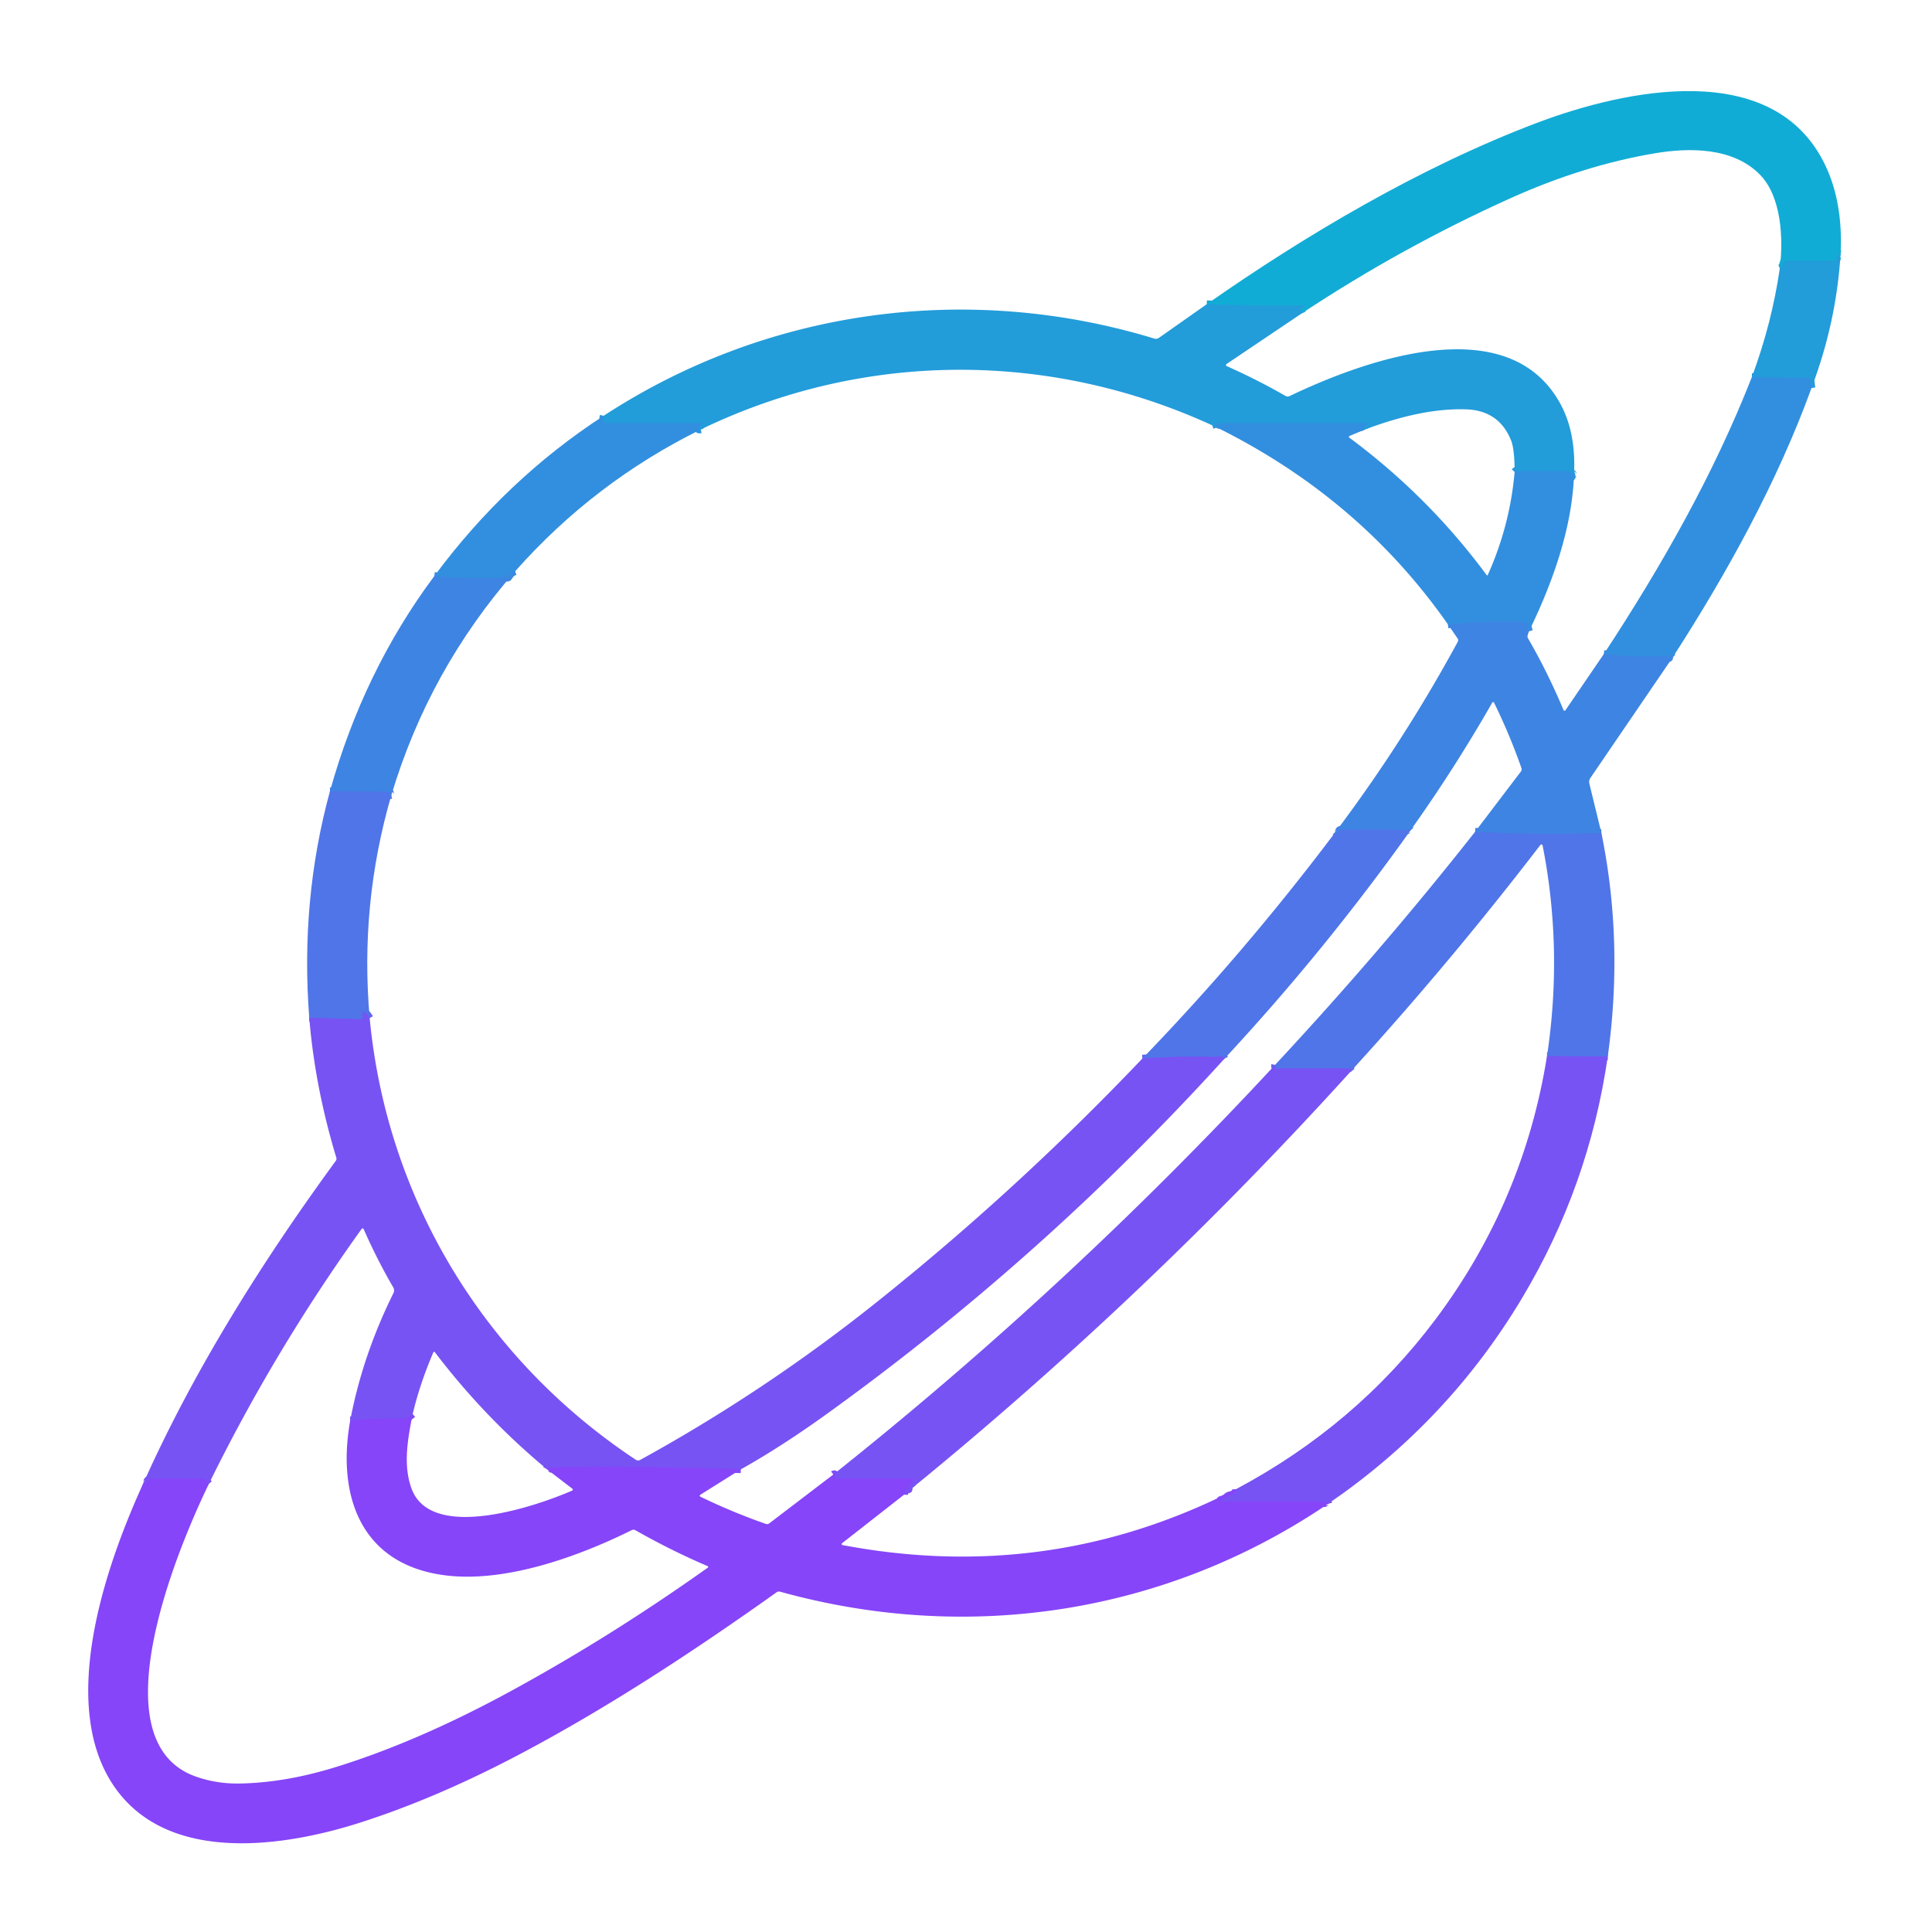 <?xml version="1.0" encoding="UTF-8" standalone="no"?>
<!DOCTYPE svg PUBLIC "-//W3C//DTD SVG 1.1//EN" "http://www.w3.org/Graphics/SVG/1.1/DTD/svg11.dtd">
<svg xmlns="http://www.w3.org/2000/svg" version="1.1" viewBox="0.00 0.00 512.00 512.00">
<g stroke-width="2.00" fill="none" stroke-linecap="butt">
<path stroke="#1aa4d8" vector-effect="non-scaling-stroke" d="
  M 487.77 67.32
  Q 487.04 67.20 486.77 68.63
  Q 486.68 69.10 486.20 69.10
  L 473.27 69.10
  Q 472.74 69.10 472.65 69.61
  Q 472.44 70.84 471.66 71.15"
/>
<path stroke="#1aa4d8" vector-effect="non-scaling-stroke" d="
  M 345.09 82.98
  Q 344.61 81.80 344.95 81.64
  Q 346.71 80.86 344.79 80.89
  Q 332.80 81.07 319.80 80.62"
/>
<path stroke="#2b96dd" vector-effect="non-scaling-stroke" d="
  M 480.07 102.82
  L 479.80 100.65
  Q 479.74 100.18 479.26 100.17
  L 464.27 99.90"
/>
<path stroke="#2b96dd" vector-effect="non-scaling-stroke" d="
  M 417.14 125.49
  Q 417.03 125.55 416.97 125.67
  Q 416.77 126.10 416.80 125.63
  Q 416.81 125.48 416.64 125.48
  Q 416.38 125.48 416.38 125.74
  L 416.38 126.39
  A 0.06 0.06 0.0 0 0 416.50 126.40
  Q 416.56 125.71 416.12 125.19
  Q 415.87 124.88 415.47 124.88
  L 403.13 124.88
  A 0.59 0.58 -66.2 0 0 402.73 125.04
  Q 402.47 125.27 402.33 124.99
  Q 402.12 124.53 401.68 124.80
  Q 401.51 124.91 401.39 125.05"
/>
<path stroke="#2b96dd" vector-effect="non-scaling-stroke" d="
  M 361.75 113.82
  L 361.53 113.39
  Q 361.32 112.96 361.75 112.76
  L 362.30 112.51
  Q 363.13 112.12 362.21 112.12
  L 323.99 112.12
  Q 323.69 112.12 323.55 112.38
  Q 323.45 112.59 323.17 112.62
  Q 322.83 112.66 322.70 112.35
  Q 322.64 112.18 322.46 112.12
  Q 322.08 112.01 322.21 112.38
  L 322.51 113.30"
/>
<path stroke="#2b96dd" vector-effect="non-scaling-stroke" d="
  M 185.73 113.81
  Q 184.28 114.09 185.96 112.52
  Q 186.39 112.12 185.81 112.12
  L 160.53 112.12
  Q 160.13 112.12 159.96 111.76
  Q 159.70 111.19 159.96 110.20"
/>
<path stroke="#388ae1" vector-effect="non-scaling-stroke" d="
  M 443.29 174.19
  L 442.90 173.79
  Q 442.61 173.49 442.36 173.82
  Q 442.27 173.94 442.33 174.09
  Q 442.52 174.62 442.18 174.18
  Q 442.10 174.07 441.99 174.01
  Q 441.75 173.88 441.47 173.89
  Q 433.32 174.26 425.04 173.31"
/>
<path stroke="#388ae1" vector-effect="non-scaling-stroke" d="
  M 405.20 167.29
  L 404.70 165.41
  Q 404.56 164.91 404.05 164.89
  Q 394.09 164.46 383.72 165.48"
/>
<path stroke="#477de5" vector-effect="non-scaling-stroke" d="
  M 424.38 220.72
  Q 407.95 221.35 390.93 220.41"
/>
<path stroke="#477de5" vector-effect="non-scaling-stroke" d="
  M 373.81 220.05
  Q 373.44 219.62 373.27 219.77
  Q 373.15 219.87 373.04 219.97
  Q 372.89 220.10 372.73 220.00
  Q 372.54 219.89 372.33 219.89
  Q 363.63 219.86 355.28 219.89
  A 0.46 0.46 0.0 0 0 354.87 220.18
  Q 354.77 220.44 354.85 220.65
  Q 354.96 220.91 354.67 220.90
  Q 354.30 220.90 353.93 220.47"
/>
<path stroke="#388ae1" vector-effect="non-scaling-stroke" d="
  M 136.53 151.39
  Q 135.42 151.76 134.91 152.75
  Q 134.59 153.38 134.05 152.92
  Q 133.87 152.76 133.65 152.86
  Q 133.09 153.11 132.49 153.13
  Q 123.93 153.48 115.12 152.63"
/>
<path stroke="#6364ee" vector-effect="non-scaling-stroke" d="
  M 426.07 279.99
  L 409.97 279.88"
/>
<path stroke="#6364ee" vector-effect="non-scaling-stroke" d="
  M 358.05 283.84
  Q 357.81 283.41 357.87 282.96
  Q 357.89 282.78 357.79 282.93
  Q 357.76 282.97 357.72 283.01
  Q 357.60 283.15 357.42 283.15
  Q 347.86 283.07 338.96 283.15
  Q 338.82 283.15 338.70 283.23
  A 0.40 0.40 0.0 0 1 338.24 283.23
  Q 337.77 282.91 337.91 282.20"
/>
<path stroke="#6364ee" vector-effect="non-scaling-stroke" d="
  M 324.53 280.53
  Q 324.19 279.88 323.19 279.99
  Q 322.04 280.11 321.83 280.10
  Q 312.21 279.84 302.74 280.52"
/>
<path stroke="#477de5" vector-effect="non-scaling-stroke" d="
  M 103.71 210.73
  Q 103.22 210.83 103.35 210.26
  Q 103.43 209.85 103.01 209.85
  L 87.44 209.68"
/>
<path stroke="#6364ee" vector-effect="non-scaling-stroke" d="
  M 97.97 269.81
  Q 97.38 268.81 96.74 268.34
  Q 96.12 267.89 96.12 268.66
  L 96.12 269.51
  Q 96.12 270.13 95.50 270.11
  L 81.95 269.69"
/>
<path stroke="#7f4cf6" vector-effect="non-scaling-stroke" d="
  M 196.33 389.39
  Q 168.28 388.42 146.50 388.88
  Q 146.20 388.89 146.16 389.18
  Q 146.12 389.38 146.08 389.18
  Q 146.02 388.93 145.76 388.87
  Q 145.12 388.73 144.83 389.27"
/>
<path stroke="#7f4cf6" vector-effect="non-scaling-stroke" d="
  M 109.37 374.73
  Q 107.90 375.97 107.25 375.97
  Q 99.90 375.91 92.82 376.40"
/>
<path stroke="#7f4cf6" vector-effect="non-scaling-stroke" d="
  M 55.36 393.23
  L 54.51 392.25
  Q 54.19 391.88 53.71 391.88
  Q 46.92 391.88 40.13 391.88
  Q 39.76 391.88 39.45 392.06
  Q 39.01 392.32 38.93 392.83
  Q 38.85 393.27 38.44 393.11
  L 38.04 392.95"
/>
<path stroke="#7f4cf6" vector-effect="non-scaling-stroke" d="
  M 352.03 398.48
  Q 351.92 397.99 351.59 397.98
  Q 351.42 397.98 351.35 398.13
  Q 351.30 398.26 351.18 398.32
  Q 350.82 398.51 350.64 398.15
  Q 350.55 397.98 350.37 397.92
  Q 350.24 397.88 350.10 397.88
  Q 336.92 397.88 323.75 397.88
  Q 323.57 397.88 323.47 397.75
  Q 323.27 397.50 323.58 397.45
  Q 324.46 397.29 325.12 396.67
  Q 325.48 396.34 325.96 396.24
  Q 327.58 395.90 327.54 394.65"
/>
<path stroke="#7f4cf6" vector-effect="non-scaling-stroke" d="
  M 239.61 396.09
  Q 239.67 395.32 240.01 394.75
  Q 240.10 394.59 240.30 394.62
  Q 240.36 394.63 240.40 394.66
  Q 240.91 394.97 240.84 394.39
  Q 240.82 394.21 240.85 394.04
  Q 240.93 393.56 241.37 393.35
  Q 241.93 393.07 242.15 392.41
  Q 242.32 391.88 241.77 391.88
  L 221.95 391.88
  Q 221.40 391.88 221.38 391.33
  Q 221.35 390.39 220.84 390.76"
/>
</g>
<path fill="#11acd5" d="
  M 487.77 67.32
  Q 487.04 67.20 486.77 68.63
  Q 486.68 69.10 486.20 69.10
  L 473.27 69.10
  Q 472.74 69.10 472.65 69.61
  Q 472.44 70.84 471.66 71.15
  C 472.66 63.10 472.06 52.13 466.47 46.36
  C 459.42 39.08 447.93 39.03 438.45 40.64
  Q 419.53 43.86 400.25 52.55
  Q 371.46 65.53 345.09 82.98
  Q 344.61 81.80 344.95 81.64
  Q 346.71 80.86 344.79 80.89
  Q 332.80 81.07 319.80 80.62
  C 345.87 62.38 376.38 44.27 407.25 32.58
  C 430.58 23.75 470.07 15.21 483.71 43.78
  Q 488.48 53.78 487.77 67.32
  Z"
/>
<path fill="#239cda" d="
  M 487.77 67.32
  Q 486.67 85.40 480.07 102.82
  L 479.80 100.65
  Q 479.74 100.18 479.26 100.17
  L 464.27 99.90
  Q 469.58 85.57 471.66 71.15
  Q 472.44 70.84 472.65 69.61
  Q 472.74 69.10 473.27 69.10
  L 486.20 69.10
  Q 486.68 69.10 486.77 68.63
  Q 487.04 67.20 487.77 67.32
  Z"
/>
<path fill="#239cda" d="
  M 319.80 80.62
  Q 332.80 81.07 344.79 80.89
  Q 346.71 80.86 344.95 81.64
  Q 344.61 81.80 345.09 82.98
  L 325.16 96.39
  Q 324.57 96.79 325.22 97.08
  Q 333.33 100.70 340.60 104.89
  Q 341.19 105.24 341.81 104.94
  C 361.78 95.38 399.67 81.74 413.49 106.97
  Q 417.66 114.59 417.14 125.49
  Q 417.03 125.55 416.97 125.67
  Q 416.77 126.10 416.80 125.63
  Q 416.81 125.48 416.64 125.48
  Q 416.38 125.48 416.38 125.74
  L 416.38 126.39
  A 0.06 0.06 0.0 0 0 416.50 126.40
  Q 416.56 125.71 416.12 125.19
  Q 415.87 124.88 415.47 124.88
  L 403.13 124.88
  A 0.59 0.58 -66.2 0 0 402.73 125.04
  Q 402.47 125.27 402.33 124.99
  Q 402.12 124.53 401.68 124.80
  Q 401.51 124.91 401.39 125.05
  Q 401.37 119.02 400.47 116.76
  Q 397.27 108.75 388.48 108.48
  C 379.50 108.19 370.12 110.67 361.75 113.82
  L 361.53 113.39
  Q 361.32 112.96 361.75 112.76
  L 362.30 112.51
  Q 363.13 112.12 362.21 112.12
  L 323.99 112.12
  Q 323.69 112.12 323.55 112.38
  Q 323.45 112.59 323.17 112.62
  Q 322.83 112.66 322.70 112.35
  Q 322.64 112.18 322.46 112.12
  Q 322.08 112.01 322.21 112.38
  L 322.51 113.30
  C 278.83 92.80 229.14 92.82 185.73 113.81
  Q 184.28 114.09 185.96 112.52
  Q 186.39 112.12 185.81 112.12
  L 160.53 112.12
  Q 160.13 112.12 159.96 111.76
  Q 159.70 111.19 159.96 110.20
  C 203.31 81.85 256.61 74.69 305.92 89.73
  A 1.36 1.35 -53.3 0 0 307.10 89.55
  L 319.80 80.62
  Z"
/>
<path fill="#328fdf" d="
  M 480.07 102.82
  C 471.00 127.79 457.60 152.03 443.29 174.19
  L 442.90 173.79
  Q 442.61 173.49 442.36 173.82
  Q 442.27 173.94 442.33 174.09
  Q 442.52 174.62 442.18 174.18
  Q 442.10 174.07 441.99 174.01
  Q 441.75 173.88 441.47 173.89
  Q 433.32 174.26 425.04 173.31
  C 440.41 149.89 454.15 125.70 464.27 99.90
  L 479.26 100.17
  Q 479.74 100.18 479.80 100.65
  L 480.07 102.82
  Z"
/>
<path fill="#328fdf" d="
  M 159.96 110.20
  Q 159.70 111.19 159.96 111.76
  Q 160.13 112.12 160.53 112.12
  L 185.81 112.12
  Q 186.39 112.12 185.96 112.52
  Q 184.28 114.09 185.73 113.81
  Q 157.44 127.77 136.53 151.39
  Q 135.42 151.76 134.91 152.75
  Q 134.59 153.38 134.05 152.92
  Q 133.87 152.76 133.65 152.86
  Q 133.09 153.11 132.49 153.13
  Q 123.93 153.48 115.12 152.63
  Q 134.10 127.00 159.96 110.20
  Z"
/>
<path fill="#328fdf" d="
  M 361.75 113.82
  L 357.74 115.49
  Q 357.22 115.71 357.68 116.05
  Q 378.63 131.61 393.99 152.42
  A 0.16 0.16 0.0 0 0 394.27 152.39
  Q 400.16 139.26 401.39 125.05
  Q 401.51 124.91 401.68 124.80
  Q 402.12 124.53 402.33 124.99
  Q 402.47 125.27 402.73 125.04
  A 0.59 0.58 -66.2 0 1 403.13 124.88
  L 415.47 124.88
  Q 415.87 124.88 416.12 125.19
  Q 416.56 125.71 416.50 126.40
  A 0.06 0.06 0.0 0 1 416.38 126.39
  L 416.38 125.74
  Q 416.38 125.48 416.64 125.48
  Q 416.81 125.48 416.80 125.63
  Q 416.77 126.10 416.97 125.67
  Q 417.03 125.55 417.14 125.49
  C 416.72 139.79 411.44 154.48 405.20 167.29
  L 404.70 165.41
  Q 404.56 164.91 404.05 164.89
  Q 394.09 164.46 383.72 165.48
  Q 360.35 132.05 322.51 113.30
  L 322.21 112.38
  Q 322.08 112.01 322.46 112.12
  Q 322.64 112.18 322.70 112.35
  Q 322.83 112.66 323.17 112.62
  Q 323.45 112.59 323.55 112.38
  Q 323.69 112.12 323.99 112.12
  L 362.21 112.12
  Q 363.13 112.12 362.30 112.51
  L 361.75 112.76
  Q 361.32 112.96 361.53 113.39
  L 361.75 113.82
  Z"
/>
<path fill="#3e84e2" d="
  M 136.53 151.39
  Q 113.68 177.47 103.71 210.73
  Q 103.22 210.83 103.35 210.26
  Q 103.43 209.85 103.01 209.85
  L 87.44 209.68
  Q 96.32 177.84 115.12 152.63
  Q 123.93 153.48 132.49 153.13
  Q 133.09 153.11 133.65 152.86
  Q 133.87 152.76 134.05 152.92
  Q 134.59 153.38 134.91 152.75
  Q 135.42 151.76 136.53 151.39
  Z"
/>
<path fill="#3e84e2" d="
  M 405.20 167.29
  L 404.87 168.29
  Q 404.70 168.77 404.96 169.20
  Q 410.13 178.11 414.36 188.19
  A 0.28 0.28 0.0 0 0 414.85 188.24
  L 425.04 173.31
  Q 433.32 174.26 441.47 173.89
  Q 441.75 173.88 441.99 174.01
  Q 442.10 174.07 442.18 174.18
  Q 442.52 174.62 442.33 174.09
  Q 442.27 173.94 442.36 173.82
  Q 442.61 173.49 442.90 173.79
  L 443.29 174.19
  L 421.47 206.17
  A 1.87 1.87 0.0 0 0 421.20 207.67
  L 424.38 220.72
  Q 407.95 221.35 390.93 220.41
  L 403.06 204.45
  Q 403.37 204.04 403.20 203.56
  Q 400.15 194.83 395.94 186.21
  A 0.27 0.27 0.0 0 0 395.46 186.20
  Q 385.53 203.59 373.81 220.05
  Q 373.44 219.62 373.27 219.77
  Q 373.15 219.87 373.04 219.97
  Q 372.89 220.10 372.73 220.00
  Q 372.54 219.89 372.33 219.89
  Q 363.63 219.86 355.28 219.89
  A 0.46 0.46 0.0 0 0 354.87 220.18
  Q 354.77 220.44 354.85 220.65
  Q 354.96 220.91 354.67 220.90
  Q 354.30 220.90 353.93 220.47
  Q 372.01 196.44 386.32 170.09
  A 0.86 0.85 -47.9 0 0 386.28 169.20
  L 383.72 165.48
  Q 394.09 164.46 404.05 164.89
  Q 404.56 164.91 404.70 165.41
  L 405.20 167.29
  Z"
/>
<path fill="#4f75e8" d="
  M 87.44 209.68
  L 103.01 209.85
  Q 103.43 209.85 103.35 210.26
  Q 103.22 210.83 103.71 210.73
  Q 95.30 239.66 97.97 269.81
  Q 97.38 268.81 96.74 268.34
  Q 96.12 267.89 96.12 268.66
  L 96.12 269.51
  Q 96.12 270.13 95.50 270.11
  L 81.95 269.69
  Q 79.56 238.50 87.44 209.68
  Z"
/>
<path fill="#4f75e8" d="
  M 373.81 220.05
  Q 351.12 251.92 324.53 280.53
  Q 324.19 279.88 323.19 279.99
  Q 322.04 280.11 321.83 280.10
  Q 312.21 279.84 302.74 280.52
  Q 330.09 252.20 353.93 220.47
  Q 354.30 220.90 354.67 220.90
  Q 354.96 220.91 354.85 220.65
  Q 354.77 220.44 354.87 220.18
  A 0.46 0.46 0.0 0 1 355.28 219.89
  Q 363.63 219.86 372.33 219.89
  Q 372.54 219.89 372.73 220.00
  Q 372.89 220.10 373.04 219.97
  Q 373.15 219.87 373.27 219.77
  Q 373.44 219.62 373.81 220.05
  Z"
/>
<path fill="#4f75e8" d="
  M 390.93 220.41
  Q 407.95 221.35 424.38 220.72
  Q 430.30 249.62 426.07 279.99
  L 409.97 279.88
  Q 414.23 251.67 408.81 224.07
  A 0.34 0.34 0.0 0 0 408.21 223.93
  Q 384.46 254.90 358.05 283.84
  Q 357.81 283.41 357.87 282.96
  Q 357.89 282.78 357.79 282.93
  Q 357.76 282.97 357.72 283.01
  Q 357.60 283.15 357.42 283.15
  Q 347.86 283.07 338.96 283.15
  Q 338.82 283.15 338.70 283.23
  A 0.40 0.40 0.0 0 1 338.24 283.23
  Q 337.77 282.91 337.91 282.20
  Q 366.16 251.87 390.93 220.41
  Z"
/>
<path fill="#7753f3" d="
  M 97.97 269.81
  C 102.51 317.90 128.58 360.47 168.51 386.86
  A 1.10 1.09 -42.7 0 0 169.64 386.90
  Q 202.68 368.75 232.31 345.10
  Q 269.60 315.34 302.74 280.52
  Q 312.21 279.84 321.83 280.10
  Q 322.04 280.11 323.19 279.99
  Q 324.19 279.88 324.53 280.53
  Q 276.86 333.06 219.46 374.46
  Q 207.10 383.38 196.33 389.39
  Q 168.28 388.42 146.50 388.88
  Q 146.20 388.89 146.16 389.18
  Q 146.12 389.38 146.08 389.18
  Q 146.02 388.93 145.76 388.87
  Q 145.12 388.73 144.83 389.27
  Q 128.35 375.57 115.30 358.42
  Q 115.00 358.02 114.80 358.48
  Q 111.27 366.71 109.37 374.73
  Q 107.90 375.97 107.25 375.97
  Q 99.90 375.91 92.82 376.40
  Q 96.10 359.15 104.27 342.68
  A 1.59 1.57 -47.4 0 0 104.22 341.18
  Q 99.99 333.92 96.44 325.87
  Q 96.16 325.23 95.75 325.80
  Q 72.69 357.93 55.36 393.23
  L 54.51 392.25
  Q 54.19 391.88 53.71 391.88
  Q 46.92 391.88 40.13 391.88
  Q 39.76 391.88 39.45 392.06
  Q 39.01 392.32 38.93 392.83
  Q 38.85 393.27 38.44 393.11
  L 38.04 392.95
  C 51.54 362.85 69.51 334.30 88.97 307.66
  Q 89.27 307.25 89.12 306.77
  Q 83.47 288.10 81.95 269.69
  L 95.50 270.11
  Q 96.12 270.13 96.12 269.51
  L 96.12 268.66
  Q 96.12 267.89 96.74 268.34
  Q 97.38 268.81 97.97 269.81
  Z"
/>
<path fill="#7753f3" d="
  M 409.97 279.88
  L 426.07 279.99
  Q 421.11 314.37 403.33 344.06
  Q 383.78 376.72 352.03 398.48
  Q 351.92 397.99 351.59 397.98
  Q 351.42 397.98 351.35 398.13
  Q 351.30 398.26 351.18 398.32
  Q 350.82 398.51 350.64 398.15
  Q 350.55 397.98 350.37 397.92
  Q 350.24 397.88 350.10 397.88
  Q 336.92 397.88 323.75 397.88
  Q 323.57 397.88 323.47 397.75
  Q 323.27 397.50 323.58 397.45
  Q 324.46 397.29 325.12 396.67
  Q 325.48 396.34 325.96 396.24
  Q 327.58 395.90 327.54 394.65
  Q 359.35 377.73 380.41 349.66
  Q 403.79 318.48 409.97 279.88
  Z"
/>
<path fill="#7753f3" d="
  M 337.91 282.20
  Q 337.77 282.91 338.24 283.23
  A 0.40 0.40 0.0 0 0 338.70 283.23
  Q 338.82 283.15 338.96 283.15
  Q 347.86 283.07 357.42 283.15
  Q 357.60 283.15 357.72 283.01
  Q 357.76 282.97 357.79 282.93
  Q 357.89 282.78 357.87 282.96
  Q 357.81 283.41 358.05 283.84
  Q 303.12 344.51 239.61 396.09
  Q 239.67 395.32 240.01 394.75
  Q 240.10 394.59 240.30 394.62
  Q 240.36 394.63 240.40 394.66
  Q 240.91 394.97 240.84 394.39
  Q 240.82 394.21 240.85 394.04
  Q 240.93 393.56 241.37 393.35
  Q 241.93 393.07 242.15 392.41
  Q 242.32 391.88 241.77 391.88
  L 221.95 391.88
  Q 221.40 391.88 221.38 391.33
  Q 221.35 390.39 220.84 390.76
  Q 283.44 340.98 337.91 282.20
  Z"
/>
<path fill="#8645f8" d="
  M 109.37 374.73
  C 108.04 381.33 106.78 388.35 109.08 394.54
  C 114.34 408.70 142.26 399.12 151.63 395.02
  A 0.29 0.29 0.0 0 0 151.69 394.53
  L 144.83 389.27
  Q 145.12 388.73 145.76 388.87
  Q 146.02 388.93 146.08 389.18
  Q 146.12 389.38 146.16 389.18
  Q 146.20 388.89 146.50 388.88
  Q 168.28 388.42 196.33 389.39
  L 185.59 396.13
  A 0.30 0.30 0.0 0 0 185.62 396.65
  Q 194.17 400.78 202.92 403.84
  Q 203.45 404.03 203.89 403.69
  L 220.84 390.76
  Q 221.35 390.39 221.38 391.33
  Q 221.40 391.88 221.95 391.88
  L 241.77 391.88
  Q 242.32 391.88 242.15 392.41
  Q 241.93 393.07 241.37 393.35
  Q 240.93 393.56 240.85 394.04
  Q 240.82 394.21 240.84 394.39
  Q 240.91 394.97 240.40 394.66
  Q 240.36 394.63 240.30 394.62
  Q 240.10 394.59 240.01 394.75
  Q 239.67 395.32 239.61 396.09
  L 223.17 408.96
  A 0.28 0.28 0.0 0 0 223.29 409.46
  Q 278.30 419.89 327.54 394.65
  Q 327.58 395.90 325.96 396.24
  Q 325.48 396.34 325.12 396.67
  Q 324.46 397.29 323.58 397.45
  Q 323.27 397.50 323.47 397.75
  Q 323.57 397.88 323.75 397.88
  Q 336.92 397.88 350.10 397.88
  Q 350.24 397.88 350.37 397.92
  Q 350.55 397.98 350.64 398.15
  Q 350.82 398.51 351.18 398.32
  Q 351.30 398.26 351.35 398.13
  Q 351.42 397.98 351.59 397.98
  Q 351.92 397.99 352.03 398.48
  C 309.16 427.62 256.74 435.71 206.72 421.81
  Q 206.23 421.67 205.81 421.97
  C 183.91 437.56 161.62 452.18 138.70 464.38
  Q 115.92 476.50 95.06 483.13
  C 75.45 489.36 46.10 493.72 31.50 475.12
  C 14.47 453.41 27.98 414.92 38.04 392.95
  L 38.44 393.11
  Q 38.85 393.27 38.93 392.83
  Q 39.01 392.32 39.45 392.06
  Q 39.76 391.88 40.13 391.88
  Q 46.92 391.88 53.71 391.88
  Q 54.19 391.88 54.51 392.25
  L 55.36 393.23
  C 47.65 409.08 25.36 461.28 51.77 470.76
  Q 57.40 472.78 63.67 472.65
  Q 75.82 472.41 89.32 468.19
  Q 111.25 461.35 135.78 447.94
  Q 162.09 433.57 187.59 415.43
  A 0.22 0.22 0.0 0 0 187.55 415.05
  Q 177.92 410.94 168.41 405.54
  Q 167.91 405.26 167.40 405.51
  C 152.88 412.71 133.71 419.50 117.91 417.47
  C 95.54 414.59 89.23 396.32 92.82 376.40
  Q 99.90 375.91 107.25 375.97
  Q 107.90 375.97 109.37 374.73
  Z"
/>
</svg>
